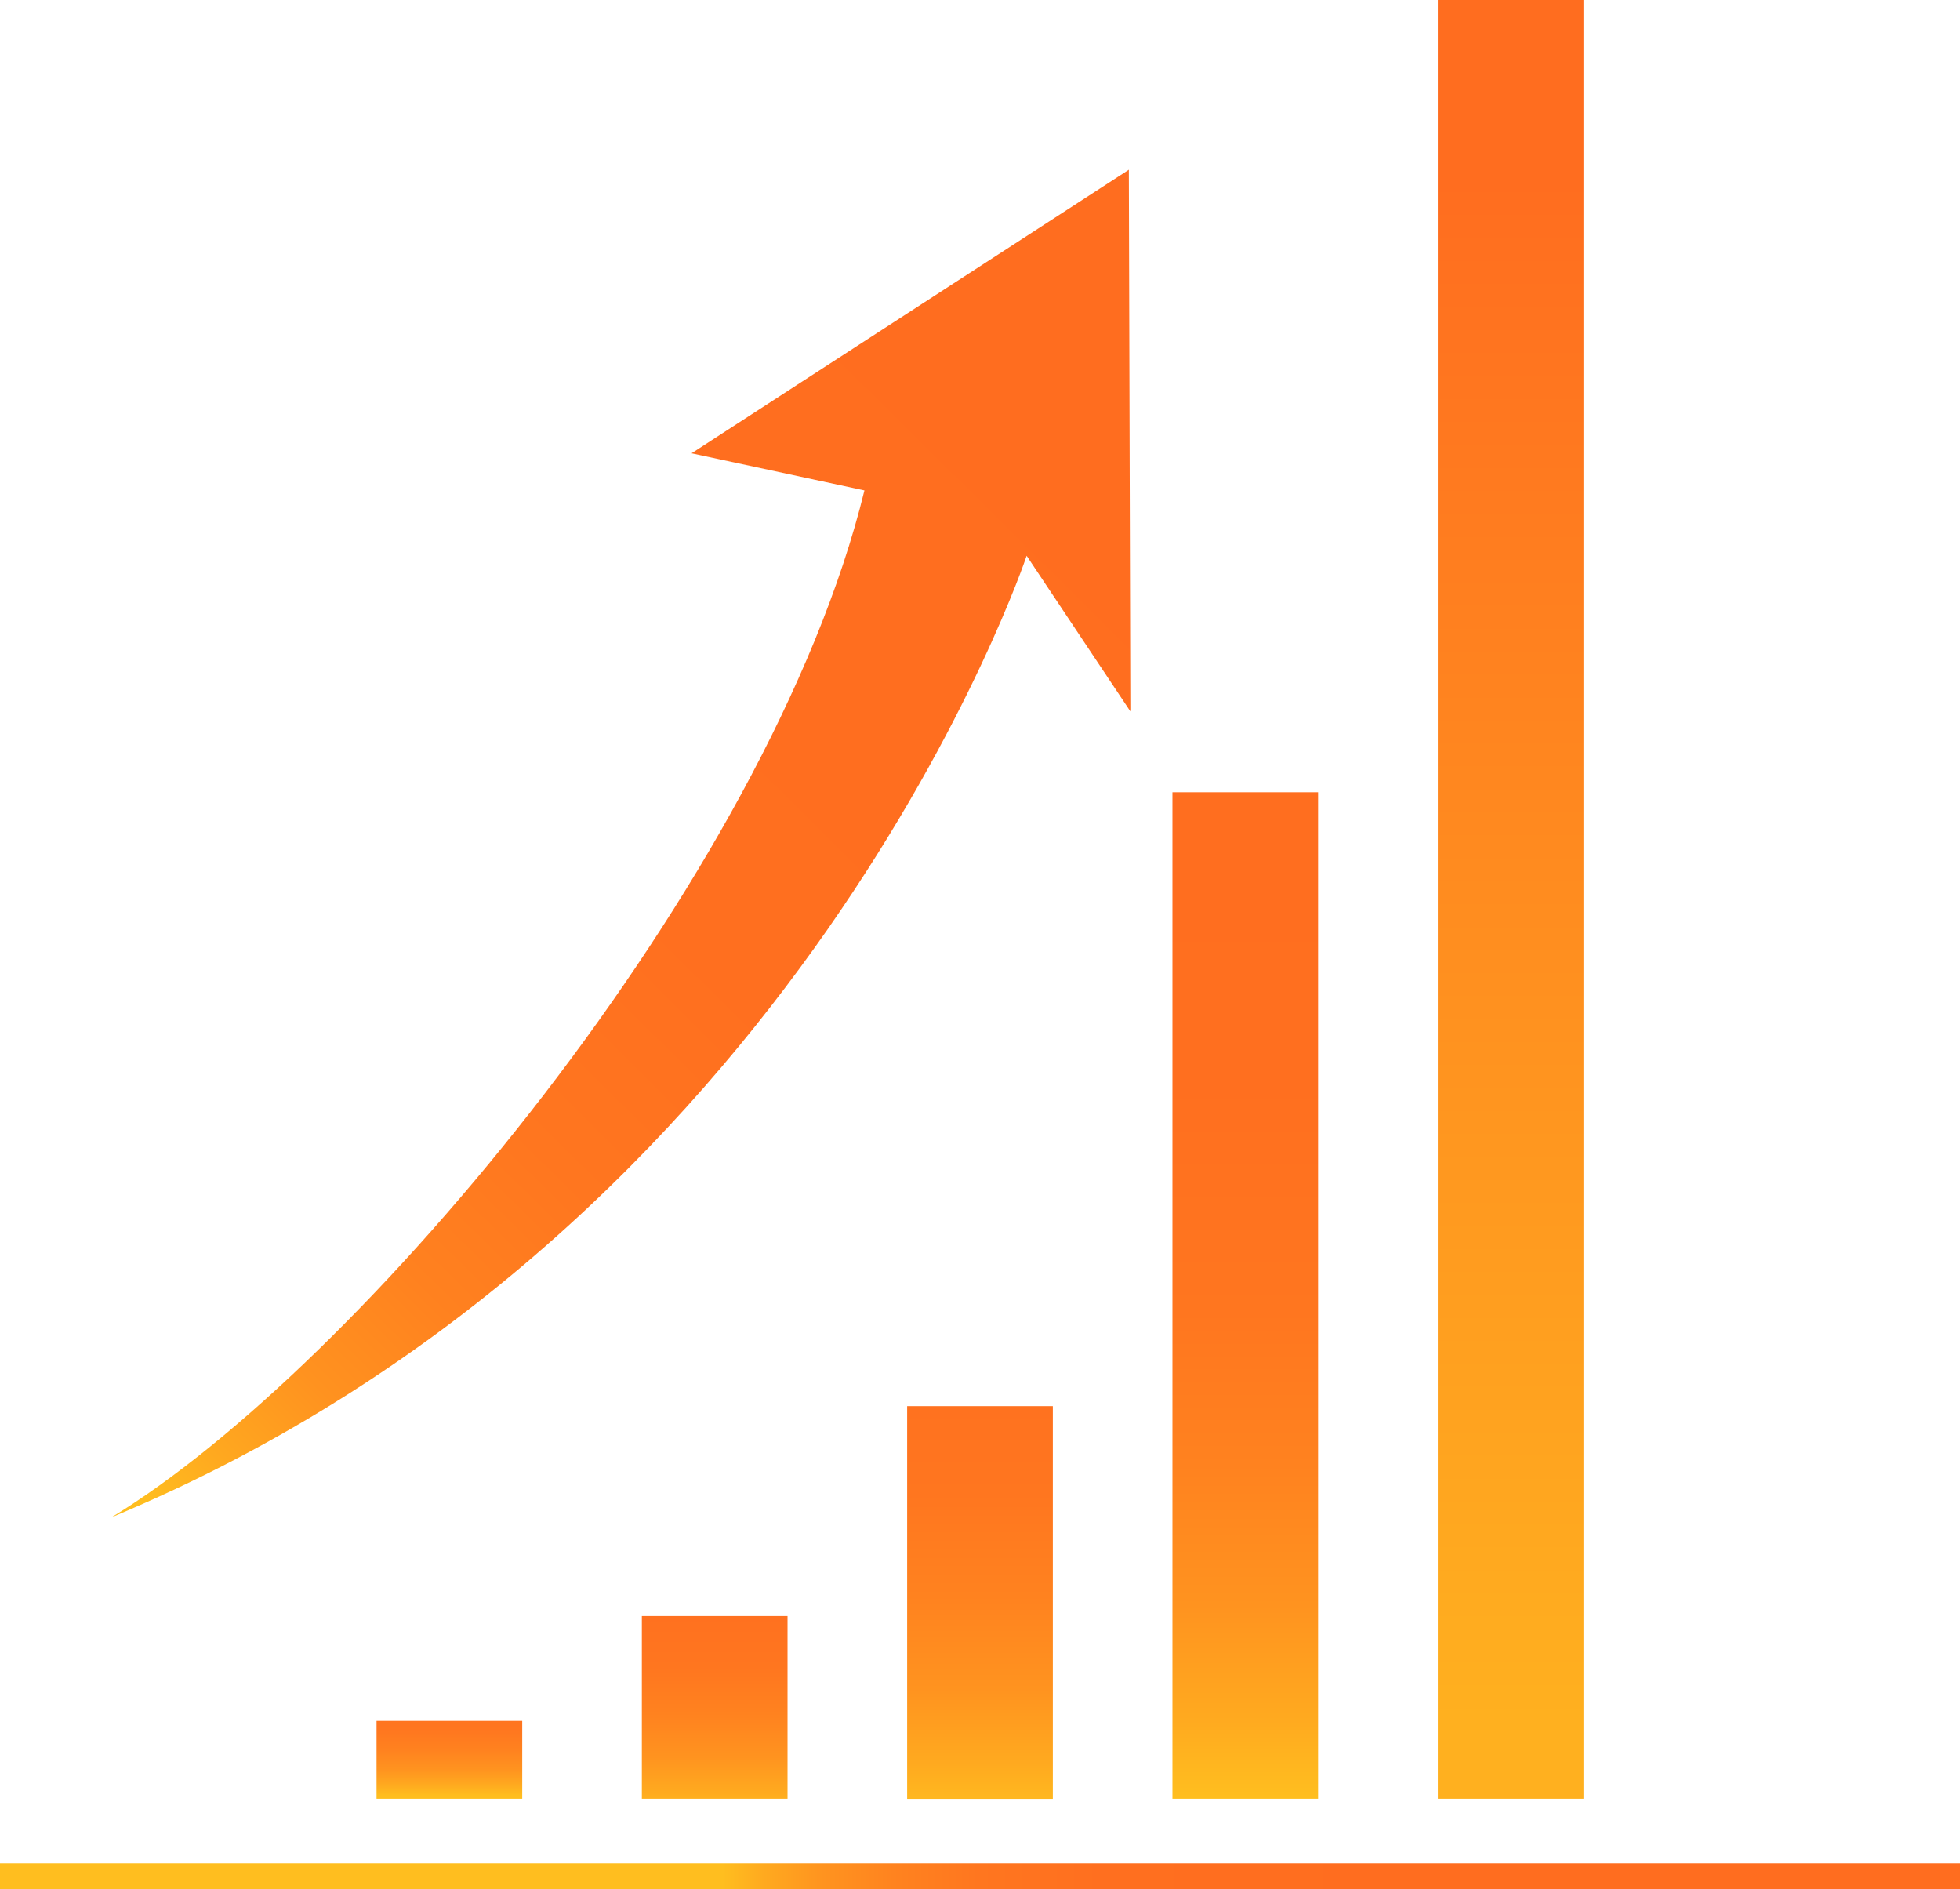 <svg xmlns="http://www.w3.org/2000/svg" xmlns:xlink="http://www.w3.org/1999/xlink" viewBox="0 0 154.18 148.59"><defs><style>.cls-1{fill:url(#名称未設定グラデーション_20);}.cls-2{fill:url(#名称未設定グラデーション_20-2);}.cls-3{fill:url(#名称未設定グラデーション_20-3);}.cls-4{fill:url(#名称未設定グラデーション_20-4);}.cls-5{fill:url(#名称未設定グラデーション_232);}.cls-6{fill:url(#名称未設定グラデーション_257);}.cls-7{fill:url(#名称未設定グラデーション_20-5);}</style><linearGradient id="名称未設定グラデーション_20" x1="-563.93" y1="-3678.15" x2="-563.93" y2="-3664.35" gradientTransform="translate(599.27 3813.72)" gradientUnits="userSpaceOnUse"><stop offset="0" stop-color="#ffbe1f"/><stop offset="0.06" stop-color="#ffaa1f"/><stop offset="0.15" stop-color="#ff931f"/><stop offset="0.26" stop-color="#ff821f"/><stop offset="0.38" stop-color="#ff761f"/><stop offset="0.56" stop-color="#ff6f1f"/><stop offset="1" stop-color="#ff6d1f"/></linearGradient><linearGradient id="名称未設定グラデーション_20-2" x1="56.22" y1="142.79" x2="56.22" y2="112.08" gradientTransform="matrix(1, 0, 0, 1, 0, 0)" xlink:href="#名称未設定グラデーション_20"/><linearGradient id="名称未設定グラデーション_20-3" x1="77.09" y1="142.79" x2="77.09" y2="76.32" gradientTransform="matrix(1, 0, 0, 1, 0, 0)" xlink:href="#名称未設定グラデーション_20"/><linearGradient id="名称未設定グラデーション_20-4" x1="97.97" y1="141.35" x2="97.97" y2="40.9" gradientTransform="matrix(1, 0, 0, 1, 0, 0)" xlink:href="#名称未設定グラデーション_20"/><linearGradient id="名称未設定グラデーション_232" x1="118.84" y1="14.21" x2="118.84" y2="135.26" gradientUnits="userSpaceOnUse"><stop offset="0" stop-color="#ff6d1f"/><stop offset="1" stop-color="#ffb01f"/></linearGradient><linearGradient id="名称未設定グラデーション_257" x1="5.53" y1="112.52" x2="87.15" y2="30.18" gradientUnits="userSpaceOnUse"><stop offset="0" stop-color="#ffbe1f"/><stop offset="0.06" stop-color="#ffa81f"/><stop offset="0.14" stop-color="#ff921f"/><stop offset="0.24" stop-color="#ff811f"/><stop offset="0.36" stop-color="#ff761f"/><stop offset="0.53" stop-color="#ff6f1f"/><stop offset="1" stop-color="#ff6d1f"/></linearGradient><linearGradient id="名称未設定グラデーション_20-5" x1="56.83" y1="147.57" x2="109.93" y2="147.57" gradientTransform="matrix(1, 0, 0, 1, 0, 0)" xlink:href="#名称未設定グラデーション_20"/></defs><title>whatweare-16407-icon</title><g id="レイヤー_2" data-name="レイヤー 2"><g id="design"><rect class="cls-1" x="29.61" y="135.35" width="11.46" height="6.12" transform="translate(70.69 276.82) rotate(180)"/><rect class="cls-2" x="50.49" y="127.1" width="11.46" height="14.37"/><rect class="cls-3" x="71.36" y="110.59" width="11.46" height="30.89"/><rect class="cls-4" x="92.23" y="62.31" width="11.46" height="79.16"/><rect class="cls-5" x="113.11" width="11.46" height="141.47"/><path class="cls-6" d="M88.8,13.35l.12,42.6L80.76,43.71s-17.7,53.06-72,75.63C28.07,107.64,60.5,69.22,68,38.57L54.4,35.65Z"/><rect class="cls-7" y="146.55" width="154.18" height="2.05"/></g></g></svg>